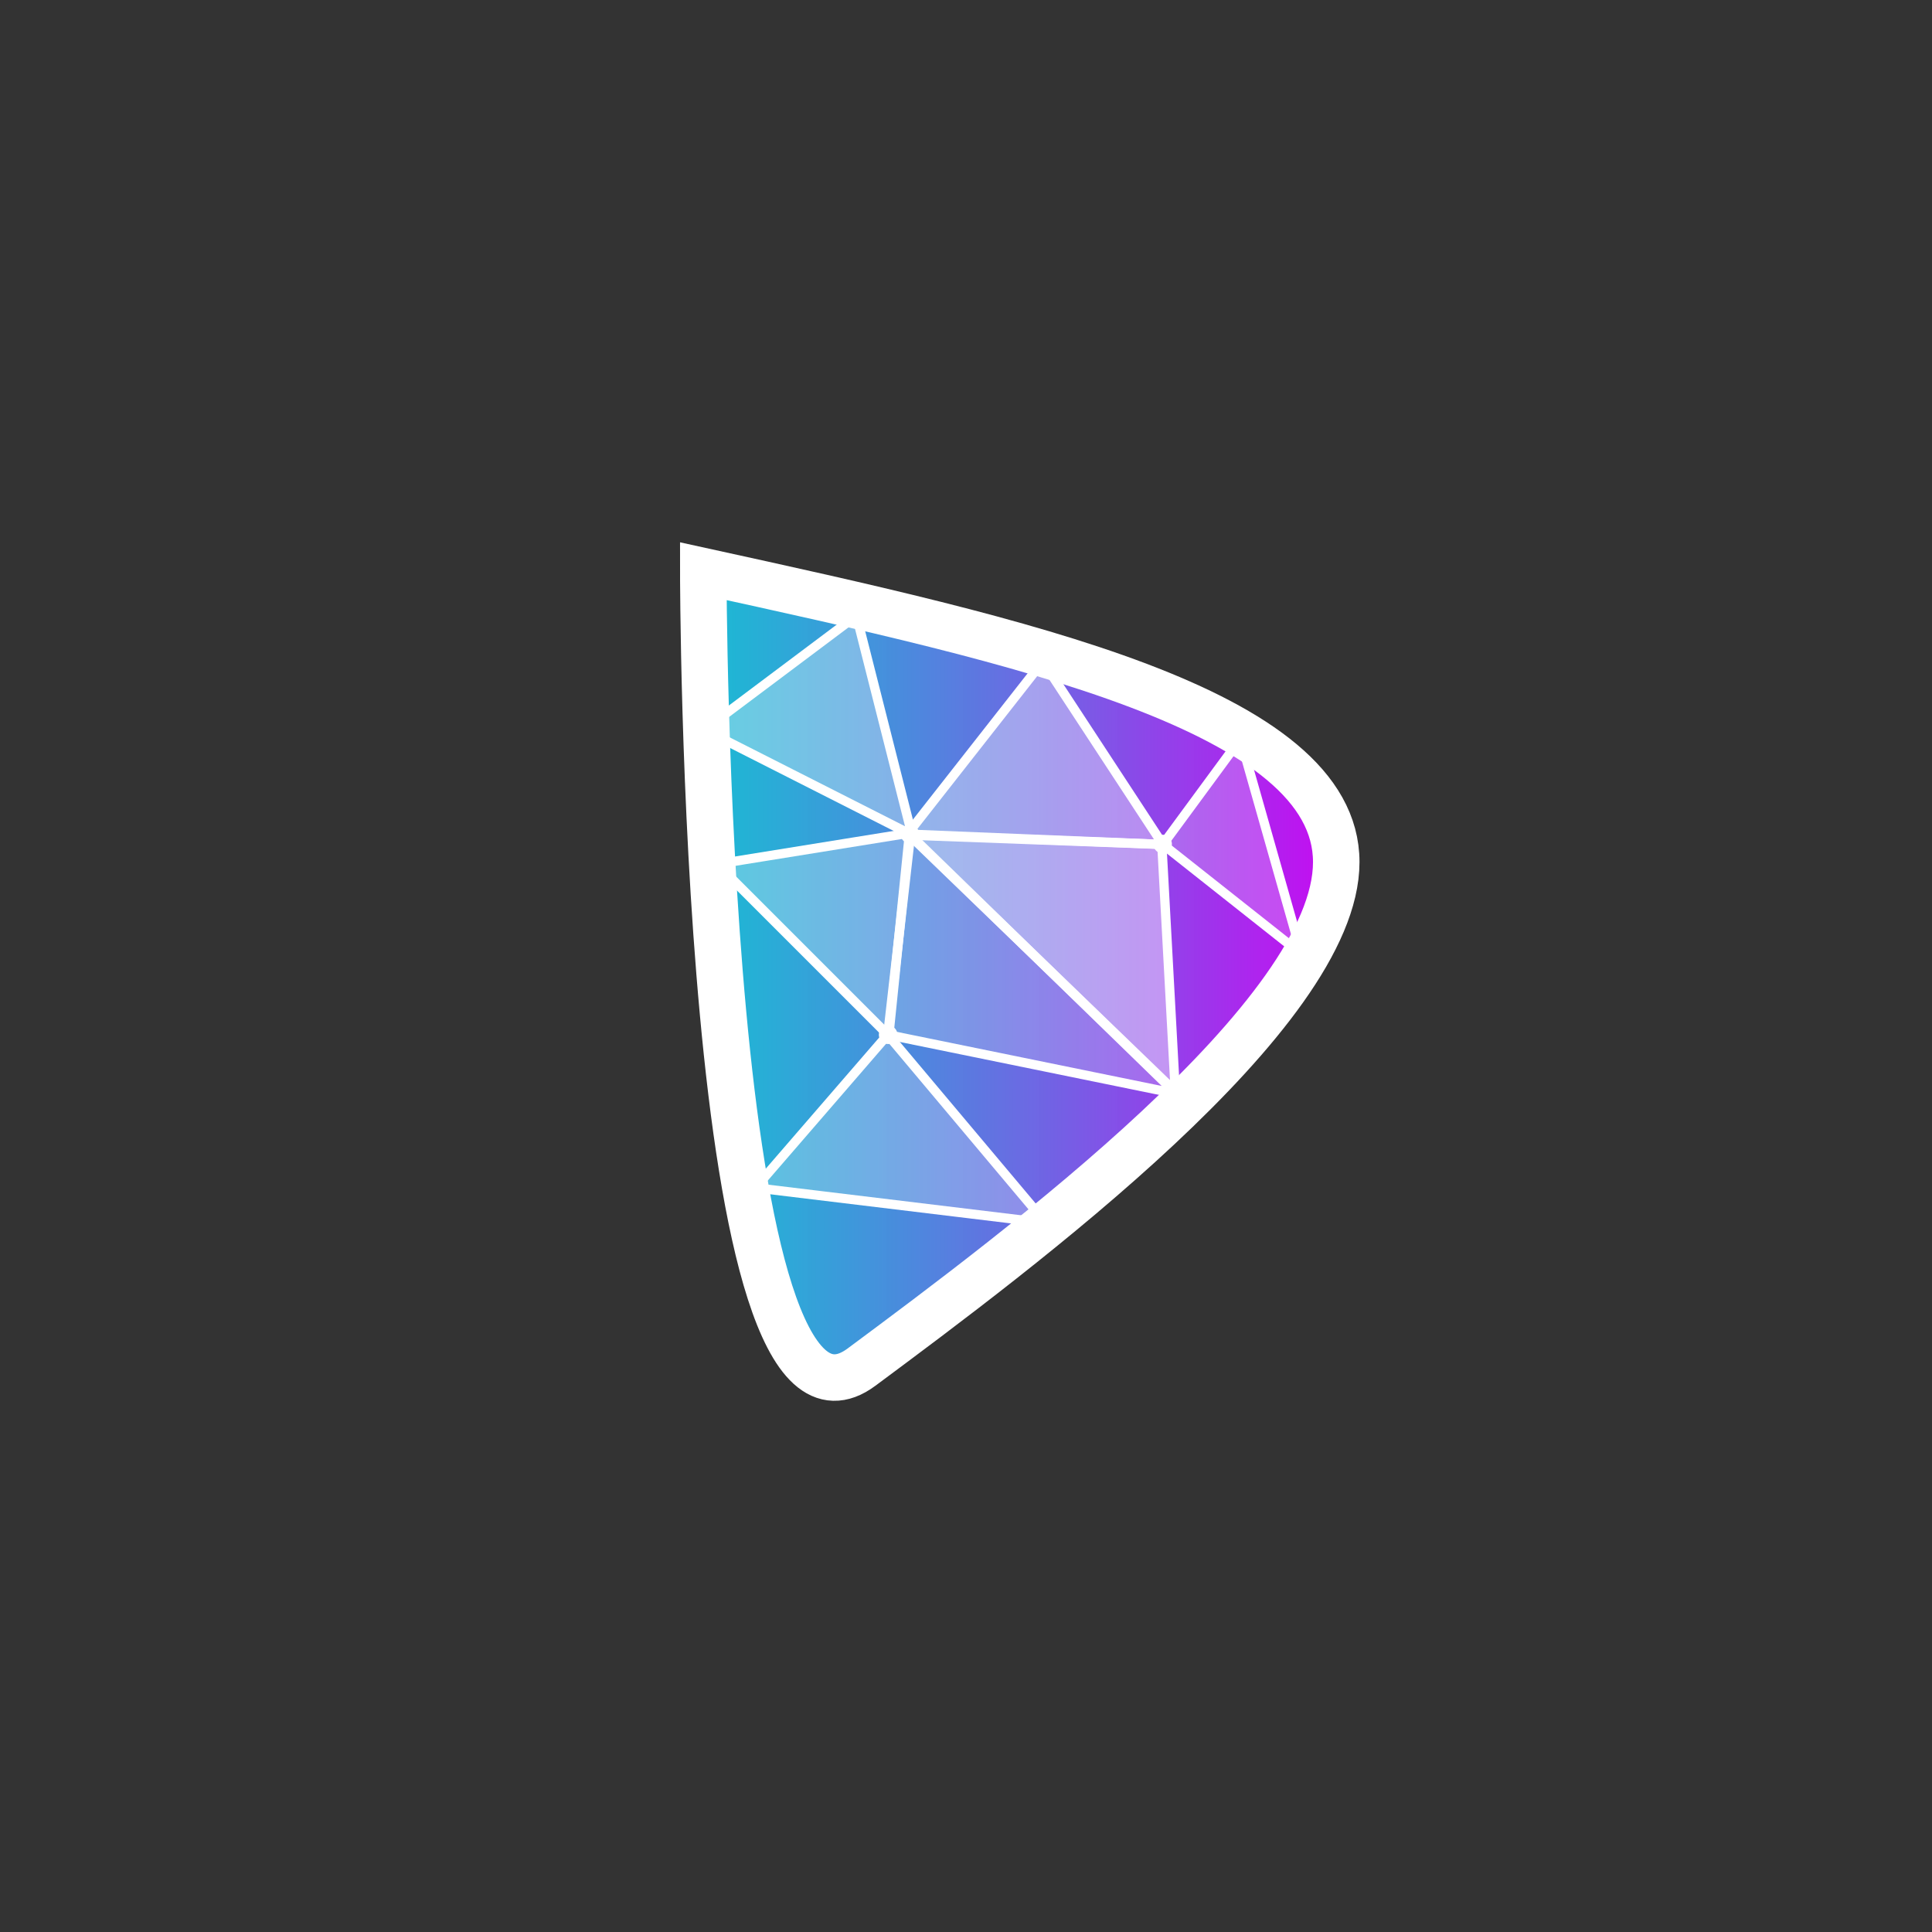 <?xml version="1.0" encoding="UTF-8" standalone="no"?>
<!-- Created with Inkscape (http://www.inkscape.org/) -->

<svg
   width="256mm"
   height="256mm"
   viewBox="0 0 256 256"
   version="1.1"
   id="svg5"
   inkscape:version="1.4 (e7c3feb1, 2024-10-09)"
   sodipodi:docname="damusfg.svg"
   xmlns:inkscape="http://www.inkscape.org/namespaces/inkscape"
   xmlns:sodipodi="http://sodipodi.sourceforge.net/DTD/sodipodi-0.dtd"
   xmlns:xlink="http://www.w3.org/1999/xlink"
   xmlns="http://www.w3.org/2000/svg"
   xmlns:svg="http://www.w3.org/2000/svg">
  <rect x="0" y="0" width="256" height="256" fill="#333333" stroke="none"/>
  <sodipodi:namedview
     id="namedview7"
     pagecolor="#ffffff"
     bordercolor="#000000"
     borderopacity="0.25"
     inkscape:pageshadow="2"
     inkscape:pageopacity="0.0"
     inkscape:pagecheckerboard="0"
     inkscape:blackoutopacity="0.0"
     inkscape:document-units="mm"
     showgrid="false"
     inkscape:zoom="0.5946522"
     inkscape:cx="407.8014"
     inkscape:cy="491.88416"
     inkscape:window-width="1296"
     inkscape:window-height="916"
     inkscape:window-x="222"
     inkscape:window-y="38"
     inkscape:window-maximized="0"
     inkscape:current-layer="svg5"
     inkscape:showpageshadow="2"
     inkscape:deskcolor="#d1d1d1" />
  <defs
     id="defs2">
    <linearGradient
       inkscape:collect="always"
       id="linearGradient39361">
      <stop
         style="stop-color:#0de8ff;stop-opacity:0.781;"
         offset="0"
         id="stop39357" />
      <stop
         style="stop-color:#d600fc;stop-opacity:0.954;"
         offset="1"
         id="stop39359" />
    </linearGradient>
    <inkscape:path-effect
       effect="bspline"
       id="path-effect255"
       is_visible="true"
       lpeversion="1"
       weight="33.333"
       steps="2"
       helper_size="0"
       apply_no_weight="true"
       apply_with_weight="true"
       only_selected="false" />
    <linearGradient
       inkscape:collect="always"
       id="linearGradient2119">
      <stop
         style="stop-color:#1c55ff;stop-opacity:1;"
         offset="0"
         id="stop2115" />
      <stop
         style="stop-color:#7f35ab;stop-opacity:1;"
         offset="0.5"
         id="stop2123" />
      <stop
         style="stop-color:#ff0bd6;stop-opacity:1;"
         offset="1"
         id="stop2117" />
    </linearGradient>
    <linearGradient
       inkscape:collect="always"
       xlink:href="#linearGradient2119"
       id="linearGradient2121"
       x1="10.068"
       y1="248.814"
       x2="246.561"
       y2="7.186"
       gradientUnits="userSpaceOnUse" />
    <linearGradient
       inkscape:collect="always"
       xlink:href="#linearGradient39361"
       id="linearGradient39367"
       x1="62.104"
       y1="128.79"
       x2="208.258"
       y2="128.79"
       gradientUnits="userSpaceOnUse" />
  </defs>
  <g
     inkscape:label="Background"
     inkscape:groupmode="layer"
     id="layer1"
     sodipodi:insensitive="true"
     style="display:none">
    <rect
       style="fill:url(#linearGradient2121);fill-opacity:1;stroke-width:0.265"
       id="rect61"
       width="256"
       height="256"
       x="-5.3875166e-08"
       y="-1.0775033e-07"
       ry="0"
       inkscape:label="Gradient"
       sodipodi:insensitive="true" />
  </g>
  <g
     id="g407"
     inkscape:label="Logo"
     transform="matrix(0.616,0,0,0.616,51.853,49.402)">
    <g
       id="layer2"
       inkscape:label="LogoStroke"
       style="display:inline">
      <path
         style="fill:url(#linearGradient39367);fill-opacity:1;stroke:#ffffff;stroke-width:10;stroke-miterlimit:4;stroke-dasharray:none;stroke-opacity:1"
         d="M 101.143,213.874 C 67.104,239.168 67.104,42.671 67.104,42.671 135.181,57.581 203.258,72.492 203.258,105.242 c -8.6e-4,32.75 -68.076,83.338 -102.115,108.632 z"
         id="path253" />
    </g>
    <g
       inkscape:groupmode="layer"
       id="layer3"
       inkscape:label="Poly">
      <path
         style="fill:#ffffff;fill-opacity:0.325;stroke:#ffffff;stroke-width:2;stroke-miterlimit:4;stroke-dasharray:none;stroke-opacity:1"
         d="M 67.328,76.767 112.004,99.419 100.049,52.227 Z"
         id="path4648" />
      <path
         style="fill:#ffffff;fill-opacity:0.275;stroke:#ffffff;stroke-width:2;stroke-miterlimit:4;stroke-dasharray:none;stroke-opacity:1"
         d="M 111.457,98.999 107.008,142.603 70.078,105.673 Z"
         id="path9299" />
      <path
         style="fill:#ffffff;fill-opacity:0.38;stroke:#ffffff;stroke-width:2;stroke-miterlimit:4;stroke-dasharray:none;stroke-opacity:1"
         d="m 111.012,99.221 29.143,-37.152 25.806,39.377 z"
         id="path9301" />
      <path
         style="fill:#ffffff;fill-opacity:0.447;stroke:#ffffff;stroke-width:2;stroke-miterlimit:4;stroke-dasharray:none;stroke-opacity:1"
         d="m 111.457,99.444 57.175,55.172 -2.892,-53.17 z"
         id="path9368" />
      <path
         style="fill:#ffffff;fill-opacity:0.207;stroke:#ffffff;stroke-width:2;stroke-miterlimit:4;stroke-dasharray:none;stroke-opacity:1"
         d="m 106.785,142.38 62.069,12.681 -57.175,-55.617 z"
         id="path9370" />
      <path
         style="fill:#ffffff;fill-opacity:0.244;stroke:#ffffff;stroke-width:2;stroke-miterlimit:4;stroke-dasharray:none;stroke-opacity:1"
         d="m 106.785,142.38 -28.476,32.925 62.514,7.564 z"
         id="path9372" />
      <path
         style="fill:#ffffff;fill-opacity:0.217;stroke:#ffffff;stroke-width:2;stroke-miterlimit:4;stroke-dasharray:none;stroke-opacity:1"
         d="M 165.962,101.446 195.773,125.028 182.647,78.754 Z"
         id="path9374" />
    </g>
    <g
       inkscape:groupmode="layer"
       id="layer4"
       inkscape:label="Vertices">
      <circle
         style="fill:#ffffff;fill-opacity:1;stroke:none;stroke-width:4;stroke-miterlimit:4;stroke-dasharray:none;stroke-opacity:1"
         id="path27764"
         cx="106.869"
         cy="142.38"
         r="2.002" />
      <circle
         style="fill:#ffffff;fill-opacity:1;stroke:none;stroke-width:4;stroke-miterlimit:4;stroke-dasharray:none;stroke-opacity:1"
         id="circle28773"
         cx="111.541"
         cy="99.221"
         r="2.002" />
      <circle
         style="fill:#ffffff;fill-opacity:1;stroke:none;stroke-width:4;stroke-miterlimit:4;stroke-dasharray:none;stroke-opacity:1"
         id="circle29091"
         cx="165.908"
         cy="101.362"
         r="2.002" />
    </g>
  </g>
</svg>
